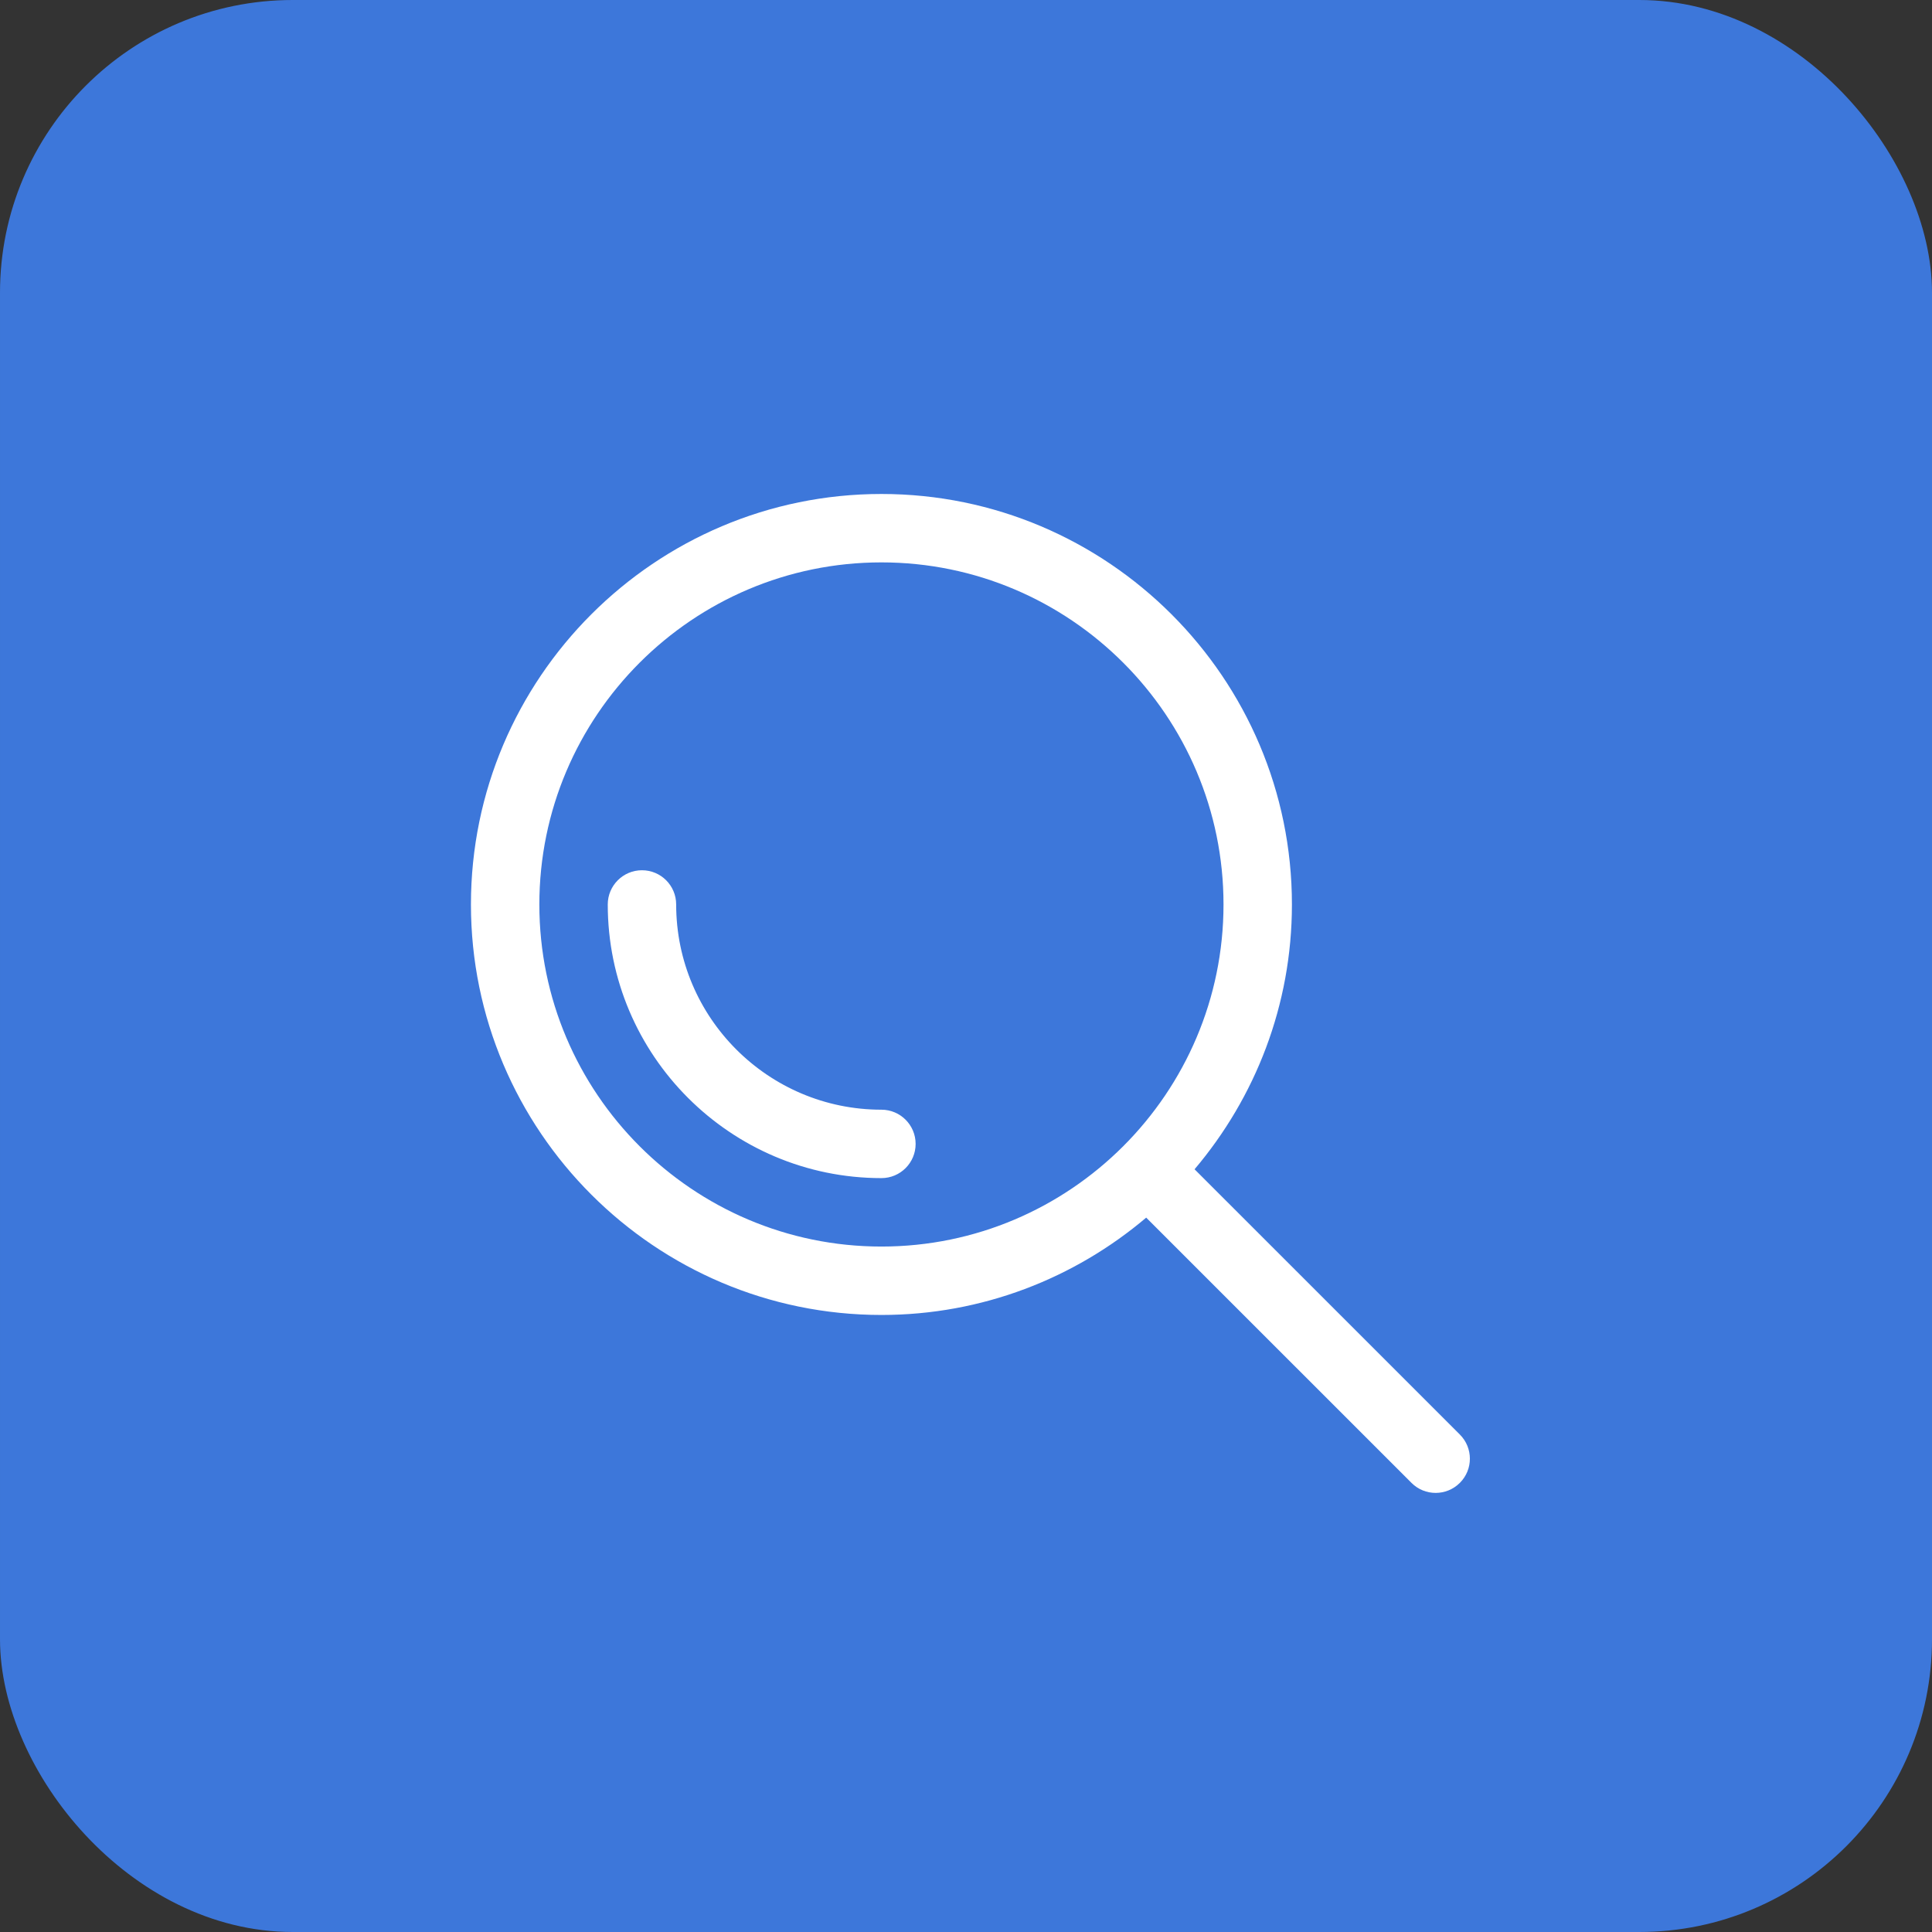 <svg width="66" height="66" viewBox="0 0 66 66" fill="none" xmlns="http://www.w3.org/2000/svg">
<rect x="0" y="0" width="66" height="66" fill="#333333" stroke="none"/>
<rect x="0.5" y="0.5" width="65" height="65" rx="9.5" fill="#3d77da" stroke="#3d77da"/>
<g clip-path="url(#clip0_1719_10755)">
<path d="M31.279 39.078C31.279 39.723 30.757 40.246 30.111 40.246C24.956 40.246 20.762 36.052 20.762 30.898C20.762 30.253 21.285 29.729 21.931 29.729C22.577 29.729 23.099 30.253 23.099 30.898C23.099 34.765 26.244 37.909 30.111 37.909C30.757 37.909 31.279 38.433 31.279 39.078ZM49.87 50.657C49.642 50.886 49.343 51 49.044 51C48.745 51 48.446 50.886 48.218 50.657L39.156 41.596C36.711 43.666 33.557 44.921 30.111 44.921C22.379 44.921 16.088 38.63 16.088 30.898C16.088 23.165 22.379 16.875 30.111 16.875C37.844 16.875 44.134 23.166 44.134 30.898C44.134 34.344 42.879 37.499 40.808 39.944L49.87 49.005C50.328 49.462 50.328 50.201 49.87 50.658L49.87 50.657ZM30.111 42.584C36.554 42.584 41.797 37.342 41.797 30.898C41.797 24.454 36.554 19.212 30.111 19.212C23.667 19.212 18.425 24.454 18.425 30.898C18.425 37.342 23.667 42.584 30.111 42.584Z" fill="white"/>
</g>
<defs>
<clipPath id="clip0_1719_10755">
<rect width="35" height="35" fill="white" transform="translate(16 16)"/>
</clipPath>
</defs>
</svg>
